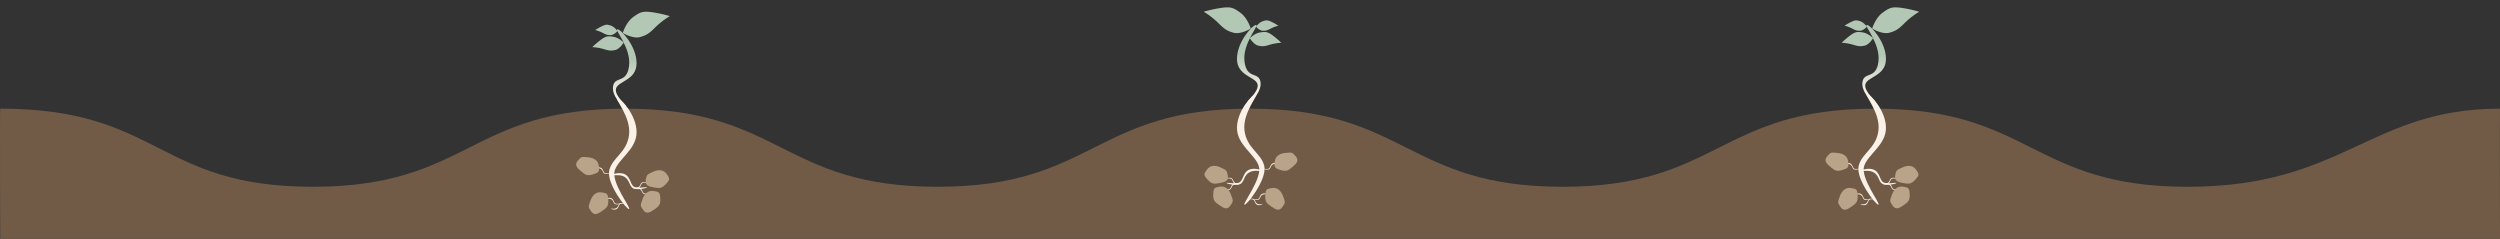 <svg xmlns="http://www.w3.org/2000/svg" xmlns:xlink="http://www.w3.org/1999/xlink" preserveAspectRatio="none" width="1920.245" height="183.46" viewBox="0 0 1920.245 183.46">
  <rect x="0" y="0" width="1920.245" height="183.46" fill="#333333" stroke="none"/>
  <defs>
    <linearGradient id="linear-gradient" x1="0.556" y1="0.878" x2="0.556" y2="0.384" gradientUnits="objectBoundingBox">
      <stop offset="0" stop-color="#faf2e8"/>
      <stop offset="1" stop-color="#b2c7b4"/>
    </linearGradient>
    <linearGradient id="linear-gradient-2" x1="0.444" y1="0.878" x2="0.444" y2="0.384" xlink:href="#linear-gradient"/>
  </defs>
  <g id="グループ_318" data-name="グループ 318" transform="translate(0.245 -10516.54)">
    <path id="パス_56" data-name="パス 56" d="M-1995.843,19632c120.017,0,120-60,240-60s120,60,240,60,120-60,240-60,120,60,240,60,120-60,240-60,120,60,240,60,139.735-60,240-60c-.178.145,0,100,0,100h-1920.07s-.395-100.121,0-100C-2112.984,19572-2115.86,19632-1995.843,19632Z" transform="translate(2235.843 -8972)" fill="#715b47"/>
    <g id="グループ_83" data-name="グループ 83" transform="translate(264 1185.138)">
      <path id="パス_58" data-name="パス 58" d="M-2040,19586.168c2.673,0,14.708,12.945,14.708,26.09s-14.217,13.65-15.772,19.436,9.248,13.625,7.549,14.33-11.341-8.557-9.783-16.346,10.539-1.549,12.239-15.4S-2042.673,19586.168-2040,19586.168Z" transform="translate(2250 -10232.309)" fill="url(#linear-gradient)"/>
      <path id="パス_57" data-name="パス 57" d="M-2040,19586.168c2.673,0,14.708,12.945,14.708,26.09s-13.687,20.156-16.75,29.3,12.681,28.99,10.981,29.7-17.545-19.715-15.21-29.7,13.51-13.434,15.21-27.281S-2042.673,19586.168-2040,19586.168Z" transform="translate(2250 -10179.309)" fill="#faf2e8"/>
      <path id="パス_61" data-name="パス 61" d="M-2044.325,19586.168c.9,0,4.928,4.338,4.928,8.742s-4.586,6.754-5.612,9.818,4.249,9.713,3.679,9.951-5.879-6.605-5.1-9.951,4.527-4.5,5.1-9.141S-2045.221,19586.168-2044.325,19586.168Z" transform="translate(-16681.477 -664.288) rotate(-65)" fill="#faf2e8"/>
      <path id="パス_62" data-name="パス 62" d="M-2045.606,19586.168c.369,0,2.033,1.789,2.033,3.605s-1.892,2.787-2.315,4.051,1.753,4.008,1.518,4.105-2.425-2.725-2.1-4.105,1.867-1.855,2.1-3.77S-2045.975,19586.168-2045.606,19586.168Z" transform="translate(-16663.293 -655.207) rotate(-65)" fill="#faf2e8"/>
      <path id="パス_65" data-name="パス 65" d="M-2045.606,19586.168c.369,0,2.033,1.789,2.033,3.605s-1.892,2.787-2.315,4.051,1.753,4.008,1.518,4.105-2.425-2.725-2.1-4.105,1.867-1.855,2.1-3.77S-2045.975,19586.168-2045.606,19586.168Z" transform="translate(-16685.293 -647.451) rotate(-65)" fill="#faf2e8"/>
      <path id="パス_66" data-name="パス 66" d="M-2045.606,19586.168c.369,0,2.033,1.789,2.033,3.605s-1.892,2.787-2.315,4.051,1.753,4.008,1.518,4.105-2.425-2.725-2.1-4.105,1.867-1.855,2.1-3.77S-2045.975,19586.168-2045.606,19586.168Z" transform="translate(-16693.377 -670.825) rotate(-65)" fill="#faf2e8"/>
      <path id="パス_63" data-name="パス 63" d="M.9,11.766c.37,0,2.033-1.789,2.033-3.607S1.04,5.371.616,4.107,2.369.1,2.134,0-.292,2.727.032,4.107s1.868,1.855,2.1,3.77S.53,11.766.9,11.766Z" transform="translate(232.34 9469.941) rotate(65)" fill="#faf2e8"/>
      <path id="パス_64" data-name="パス 64" d="M.9,11.766c.37,0,2.033-1.789,2.033-3.607S1.04,5.371.616,4.107,2.369.1,2.134,0-.292,2.727.032,4.107s1.868,1.855,2.1,3.77S.53,11.766.9,11.766Z" transform="translate(215.394 9485.941) rotate(65)" fill="#faf2e8"/>
      <path id="パス_59" data-name="パス 59" d="M-2019.374,19524.859s4.812-6.93,11.215-9.064,8.487-2.162,14.4.521a100.05,100.05,0,0,1,12.764,7.414,60.236,60.236,0,0,0-12.764,4.5c-5.912,3.021-8.547,4.064-14.165,3.73S-2019.374,19524.859-2019.374,19524.859Z" transform="translate(-3898.876 -9836.562) rotate(-18)" fill="#b2c7b4"/>
      <path id="パス_60" data-name="パス 60" d="M0,4.557s3.06,4.407,7.132,5.764,5.4,1.375,9.157-.332a63.628,63.628,0,0,0,8.117-4.715,38.306,38.306,0,0,1-8.117-2.864C12.53.49,10.854-.174,7.282.039S0,4.557,0,4.557Z" transform="matrix(-0.985, 0.174, -0.174, -0.985, 215.62, 9368.557)" fill="#b2c7b4"/>
      <path id="パス_71" data-name="パス 71" d="M0,3.2s2.15,3.1,5.01,4.049,3.792.966,6.433-.233a44.7,44.7,0,0,0,5.7-3.312,26.91,26.91,0,0,1-5.7-2.012C8.8.344,7.625-.122,5.115.028S0,3.2,0,3.2Z" transform="translate(210.011 9358.484) rotate(-179)" fill="#b2c7b4"/>
      <path id="パス_67" data-name="パス 67" d="M-294.393,1210.582c-.7,4.2,2.037,5,6.3,5.773s5.954.876,9.182-2.652,3.043-4.271.511-7.715-6.379-3.553-10.64-1.556S-293.7,1206.381-294.393,1210.582Z" transform="translate(526.178 8259.016)" fill="#b9a489"/>
      <path id="パス_68" data-name="パス 68" d="M-294.393,1210.582c-.7,4.2,2.037,5,6.3,5.773s5.954.876,9.182-2.652,3.043-4.271.511-7.715-6.379-3.553-10.64-1.556S-293.7,1206.381-294.393,1210.582Z" transform="translate(-418.061 8428.494) rotate(-45)" fill="#b9a489"/>
      <path id="パス_69" data-name="パス 69" d="M-294.393,1210.582c-.7,4.2,2.037,5,6.3,5.773s5.954.876,9.182-2.652,3.043-4.271.511-7.715-6.379-3.553-10.64-1.556S-293.7,1206.381-294.393,1210.582Z" transform="translate(-458.027 8429.563) rotate(-45)" fill="#b9a489"/>
      <path id="パス_70" data-name="パス 70" d="M-294.393,1210.582c-.7,4.2,2.037,5,6.3,5.773s5.954.876,9.182-2.652,3.043-4.271.511-7.715-6.379-3.553-10.64-1.556S-293.7,1206.381-294.393,1210.582Z" transform="translate(1039.794 8553.648) rotate(30)" fill="#b9a489"/>
    </g>
    <g id="グループ_84" data-name="グループ 84" transform="translate(921.77 10516.539)">
      <path id="パス_58-2" data-name="パス 58" d="M-2028.76,19586.168c-2.673,0-14.708,12.945-14.708,26.09s14.217,13.65,15.773,19.436-9.248,13.625-7.549,14.33,11.341-8.557,9.784-16.346-10.539-1.549-12.239-15.4S-2026.087,19586.168-2028.76,19586.168Z" transform="translate(2071.572 -19567.059)" fill="url(#linear-gradient-2)"/>
      <path id="パス_57-2" data-name="パス 57" d="M-2031.8,19586.168c-2.673,0-14.708,12.945-14.708,26.09s13.687,20.156,16.75,29.3-12.681,28.99-10.981,29.7,17.546-19.715,15.21-29.7-13.51-13.434-15.21-27.281S-2029.123,19586.168-2031.8,19586.168Z" transform="translate(2074.608 -19514.059)" fill="#faf2e8"/>
      <path id="パス_61-2" data-name="パス 61" d="M2.179,28.518c.9,0,4.928-4.338,4.928-8.742S2.522,13.021,1.5,9.957,5.744.244,5.175.006-.7,6.611.078,9.957s4.527,4.5,5.1,9.141S1.284,28.518,2.179,28.518Z" transform="translate(22.236 145.251) rotate(-115)" fill="#faf2e8"/>
      <path id="パス_62-2" data-name="パス 62" d="M.9,11.764c.369,0,2.033-1.789,2.033-3.605S1.04,5.371.617,4.107,2.37.1,2.135,0-.29,2.727.032,4.107s1.867,1.855,2.1,3.77S.53,11.764.9,11.764Z" transform="translate(19.236 147.251) rotate(-115)" fill="#faf2e8"/>
      <path id="パス_65-2" data-name="パス 65" d="M.9,11.764c.369,0,2.033-1.789,2.033-3.605S1.04,5.371.617,4.107,2.37.1,2.135,0-.29,2.727.032,4.107s1.867,1.855,2.1,3.77S.53,11.764.9,11.764Z" transform="translate(41.237 155.007) rotate(-115)" fill="#faf2e8"/>
      <path id="パス_66-2" data-name="パス 66" d="M.9,11.764c.369,0,2.033-1.789,2.033-3.605S1.04,5.371.617,4.107,2.37.1,2.135,0-.29,2.727.032,4.107s1.867,1.855,2.1,3.77S.53,11.764.9,11.764Z" transform="translate(49.321 131.633) rotate(-115)" fill="#faf2e8"/>
      <path id="パス_63-2" data-name="パス 63" d="M.9,0c.37,0,2.033,1.789,2.033,3.607S1.041,6.395.617,7.658s1.753,4.008,1.518,4.106S-.291,9.039.032,7.658,1.9,5.8,2.135,3.889.53,0,.9,0Z" transform="translate(31.135 140.164) rotate(115)" fill="#faf2e8"/>
      <path id="パス_64-2" data-name="パス 64" d="M.9,0c.37,0,2.033,1.789,2.033,3.607S1.041,6.395.617,7.658s1.753,4.008,1.518,4.106S-.291,9.039.032,7.658,1.9,5.8,2.135,3.889.53,0,.9,0Z" transform="translate(48.082 156.164) rotate(115)" fill="#faf2e8"/>
      <path id="パス_59-2" data-name="パス 59" d="M0,7.164s4.812,6.93,11.216,9.064,8.487,2.162,14.4-.521A100.046,100.046,0,0,0,38.379,8.293a60.239,60.239,0,0,1-12.764-4.5C19.7.768,17.068-.275,11.45.059S0,7.164,0,7.164Z" transform="matrix(-0.951, -0.309, 0.309, -0.951, 36.5, 28.77)" fill="#b2c7b4"/>
      <path id="パス_60-2" data-name="パス 60" d="M0,6.751S3.06,2.344,7.132.986s5.4-1.375,9.157.332a63.629,63.629,0,0,1,8.117,4.715A38.307,38.307,0,0,0,16.289,8.9c-3.759,1.921-5.435,2.585-9.008,2.372S0,6.751,0,6.751Z" transform="matrix(0.985, 0.174, -0.174, 0.985, 39.156, 22.671)" fill="#b2c7b4"/>
      <path id="パス_71-2" data-name="パス 71" d="M0,4.742S2.15,1.647,5.01.693,8.8-.273,11.443.926a44.7,44.7,0,0,1,5.7,3.312,26.91,26.91,0,0,0-5.7,2.012C8.8,7.6,7.625,8.066,5.115,7.916S0,4.742,0,4.742Z" transform="matrix(1, -0.017, 0.017, 1, 42.663, 15.793)" fill="#b2c7b4"/>
      <path id="パス_67-2" data-name="パス 67" d="M-276.6,1210.582c.7,4.2-2.037,5-6.3,5.773s-5.954.876-9.182-2.652-3.043-4.271-.511-7.715,6.379-3.553,10.64-1.556S-277.3,1206.381-276.6,1210.582Z" transform="translate(297.632 -1075.733)" fill="#b9a489"/>
      <path id="パス_68-2" data-name="パス 68" d="M.108,6.213c-.7-4.2,2.037-5,6.3-5.773s5.954-.876,9.182,2.652,3.043,4.271.511,7.715S9.72,14.361,5.459,12.364.8,10.414.108,6.213Z" transform="translate(18.712 162.393) rotate(-135)" fill="#b9a489"/>
      <path id="パス_69-2" data-name="パス 69" d="M.108,6.213c-.7-4.2,2.037-5,6.3-5.773s5.954-.876,9.182,2.652,3.043,4.271.511,7.715S9.72,14.361,5.459,12.364.8,10.414.108,6.213Z" transform="translate(58.679 163.461) rotate(-135)" fill="#b9a489"/>
      <path id="パス_70-2" data-name="パス 70" d="M.108,6.214c-.7-4.2,2.037-5,6.3-5.773s5.954-.876,9.182,2.652,3.043,4.271.511,7.715S9.72,14.361,5.459,12.364.8,10.414.108,6.214Z" transform="translate(76.461 125.424) rotate(150)" fill="#b9a489"/>
    </g>
    <g id="グループ_85" data-name="グループ 85" transform="translate(1223.649 1181.791)">
      <path id="パス_58-3" data-name="パス 58" d="M-2040,19586.168c2.673,0,14.708,12.945,14.708,26.09s-14.217,13.65-15.772,19.436,9.248,13.625,7.549,14.33-11.341-8.557-9.783-16.346,10.539-1.549,12.239-15.4S-2042.673,19586.168-2040,19586.168Z" transform="translate(2250 -10232.309)" fill="url(#linear-gradient)"/>
      <path id="パス_57-3" data-name="パス 57" d="M-2040,19586.168c2.673,0,14.708,12.945,14.708,26.09s-13.687,20.156-16.75,29.3,12.681,28.99,10.981,29.7-17.545-19.715-15.21-29.7,13.51-13.434,15.21-27.281S-2042.673,19586.168-2040,19586.168Z" transform="translate(2250 -10179.309)" fill="#faf2e8"/>
      <path id="パス_61-3" data-name="パス 61" d="M-2044.325,19586.168c.9,0,4.928,4.338,4.928,8.742s-4.586,6.754-5.612,9.818,4.249,9.713,3.679,9.951-5.879-6.605-5.1-9.951,4.527-4.5,5.1-9.141S-2045.221,19586.168-2044.325,19586.168Z" transform="translate(-16681.477 -664.288) rotate(-65)" fill="#faf2e8"/>
      <path id="パス_62-3" data-name="パス 62" d="M-2045.606,19586.168c.369,0,2.033,1.789,2.033,3.605s-1.892,2.787-2.315,4.051,1.753,4.008,1.518,4.105-2.425-2.725-2.1-4.105,1.867-1.855,2.1-3.77S-2045.975,19586.168-2045.606,19586.168Z" transform="translate(-16663.293 -655.207) rotate(-65)" fill="#faf2e8"/>
      <path id="パス_65-3" data-name="パス 65" d="M-2045.606,19586.168c.369,0,2.033,1.789,2.033,3.605s-1.892,2.787-2.315,4.051,1.753,4.008,1.518,4.105-2.425-2.725-2.1-4.105,1.867-1.855,2.1-3.77S-2045.975,19586.168-2045.606,19586.168Z" transform="translate(-16685.293 -647.451) rotate(-65)" fill="#faf2e8"/>
      <path id="パス_66-3" data-name="パス 66" d="M-2045.606,19586.168c.369,0,2.033,1.789,2.033,3.605s-1.892,2.787-2.315,4.051,1.753,4.008,1.518,4.105-2.425-2.725-2.1-4.105,1.867-1.855,2.1-3.77S-2045.975,19586.168-2045.606,19586.168Z" transform="translate(-16693.377 -670.825) rotate(-65)" fill="#faf2e8"/>
      <path id="パス_63-3" data-name="パス 63" d="M.9,11.766c.37,0,2.033-1.789,2.033-3.607S1.04,5.371.616,4.107,2.369.1,2.134,0-.292,2.727.032,4.107s1.868,1.855,2.1,3.77S.53,11.766.9,11.766Z" transform="translate(232.34 9469.941) rotate(65)" fill="#faf2e8"/>
      <path id="パス_64-3" data-name="パス 64" d="M.9,11.766c.37,0,2.033-1.789,2.033-3.607S1.04,5.371.616,4.107,2.369.1,2.134,0-.292,2.727.032,4.107s1.868,1.855,2.1,3.77S.53,11.766.9,11.766Z" transform="translate(215.394 9485.941) rotate(65)" fill="#faf2e8"/>
      <path id="パス_59-3" data-name="パス 59" d="M-2019.374,19524.859s4.812-6.93,11.215-9.064,8.487-2.162,14.4.521a100.05,100.05,0,0,1,12.764,7.414,60.236,60.236,0,0,0-12.764,4.5c-5.912,3.021-8.547,4.064-14.165,3.73S-2019.374,19524.859-2019.374,19524.859Z" transform="translate(-3898.876 -9836.562) rotate(-18)" fill="#b2c7b4"/>
      <path id="パス_60-3" data-name="パス 60" d="M0,4.557s3.06,4.407,7.132,5.764,5.4,1.375,9.157-.332a63.628,63.628,0,0,0,8.117-4.715,38.306,38.306,0,0,1-8.117-2.864C12.53.49,10.854-.174,7.282.039S0,4.557,0,4.557Z" transform="matrix(-0.985, 0.174, -0.174, -0.985, 215.62, 9368.557)" fill="#b2c7b4"/>
      <path id="パス_71-3" data-name="パス 71" d="M0,3.2s2.15,3.1,5.01,4.049,3.792.966,6.433-.233a44.7,44.7,0,0,0,5.7-3.312,26.91,26.91,0,0,1-5.7-2.012C8.8.344,7.625-.122,5.115.028S0,3.2,0,3.2Z" transform="translate(210.011 9358.484) rotate(-179)" fill="#b2c7b4"/>
      <path id="パス_67-3" data-name="パス 67" d="M-294.393,1210.582c-.7,4.2,2.037,5,6.3,5.773s5.954.876,9.182-2.652,3.043-4.271.511-7.715-6.379-3.553-10.64-1.556S-293.7,1206.381-294.393,1210.582Z" transform="translate(526.178 8259.016)" fill="#b9a489"/>
      <path id="パス_68-3" data-name="パス 68" d="M-294.393,1210.582c-.7,4.2,2.037,5,6.3,5.773s5.954.876,9.182-2.652,3.043-4.271.511-7.715-6.379-3.553-10.64-1.556S-293.7,1206.381-294.393,1210.582Z" transform="translate(-418.061 8428.494) rotate(-45)" fill="#b9a489"/>
      <path id="パス_69-3" data-name="パス 69" d="M-294.393,1210.582c-.7,4.2,2.037,5,6.3,5.773s5.954.876,9.182-2.652,3.043-4.271.511-7.715-6.379-3.553-10.64-1.556S-293.7,1206.381-294.393,1210.582Z" transform="translate(-458.027 8429.563) rotate(-45)" fill="#b9a489"/>
      <path id="パス_70-3" data-name="パス 70" d="M-294.393,1210.582c-.7,4.2,2.037,5,6.3,5.773s5.954.876,9.182-2.652,3.043-4.271.511-7.715-6.379-3.553-10.64-1.556S-293.7,1206.381-294.393,1210.582Z" transform="translate(1039.794 8553.648) rotate(30)" fill="#b9a489"/>
    </g>
  </g>
</svg>
